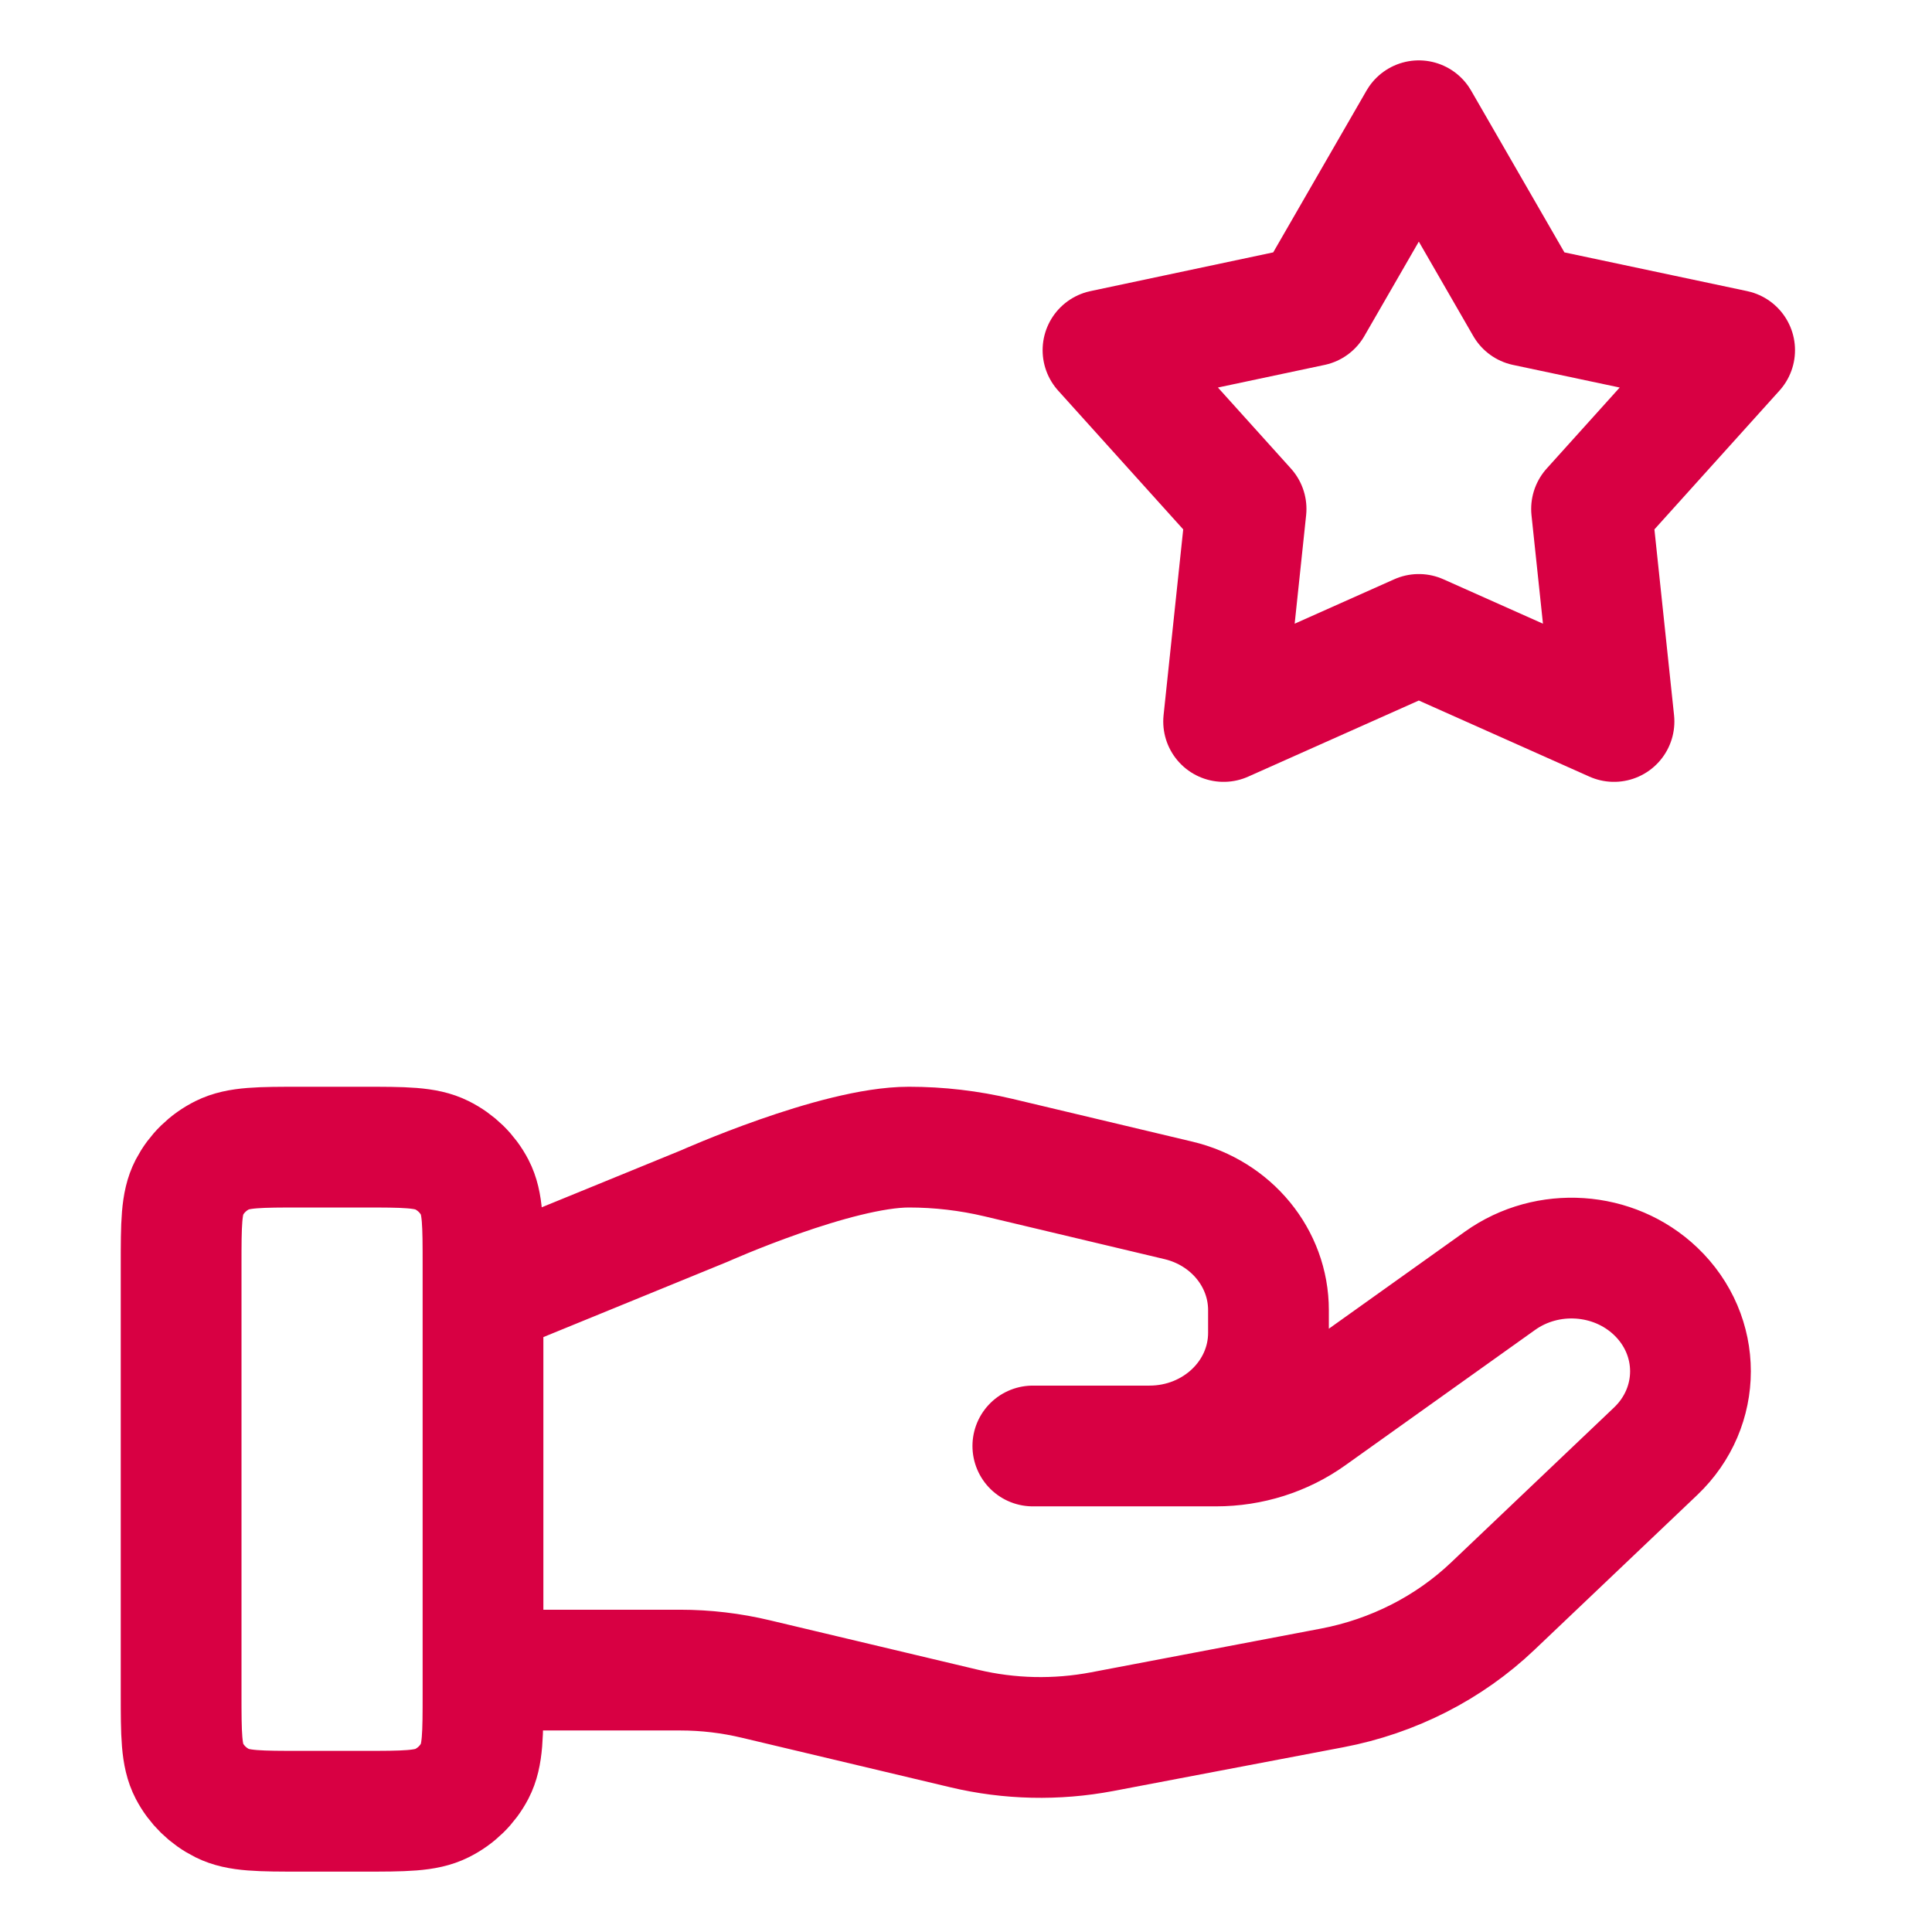<svg width="32" height="32" viewBox="0 0 32 32" fill="none" xmlns="http://www.w3.org/2000/svg">
<path d="M8 27.662H11.263C11.688 27.662 12.111 27.712 12.524 27.811L15.971 28.63C16.719 28.808 17.498 28.825 18.254 28.682L22.066 27.957C23.073 27.765 24 27.293 24.725 26.603L27.422 24.038C28.192 23.306 28.192 22.12 27.422 21.387C26.729 20.727 25.631 20.653 24.846 21.213L21.703 23.455C21.253 23.777 20.705 23.95 20.142 23.95H17.107L19.039 23.95C20.128 23.95 21.01 23.111 21.01 22.075V21.7C21.01 20.84 20.395 20.09 19.518 19.882L16.536 19.173C16.05 19.058 15.553 19 15.054 19C13.848 19 11.665 19.976 11.665 19.976L8 21.475M3 20.956L3 28.044C3 28.729 3 29.071 3.136 29.333C3.256 29.563 3.447 29.75 3.683 29.867C3.95 30 4.3 30 5 30H6C6.7 30 7.05 30 7.317 29.867C7.553 29.75 7.744 29.563 7.864 29.333C8 29.071 8 28.729 8 28.044V20.956C8 20.271 8 19.929 7.864 19.667C7.744 19.437 7.553 19.25 7.317 19.133C7.05 19 6.7 19 6 19H5C4.3 19 3.95 19 3.683 19.133C3.447 19.25 3.256 19.437 3.136 19.667C3 19.929 3 20.271 3 20.956Z" stroke="#D80043" stroke-width="2" stroke-linecap="round" stroke-linejoin="round"/>
<path d="M23.5 2L25.268 5.066L28.731 5.8L26.361 8.43L26.733 11.95L23.5 10.508L20.267 11.95L20.639 8.43L18.269 5.8L21.732 5.066L23.5 2Z" stroke="#D80043" stroke-width="2" stroke-linecap="round" stroke-linejoin="round"/>
</svg>
